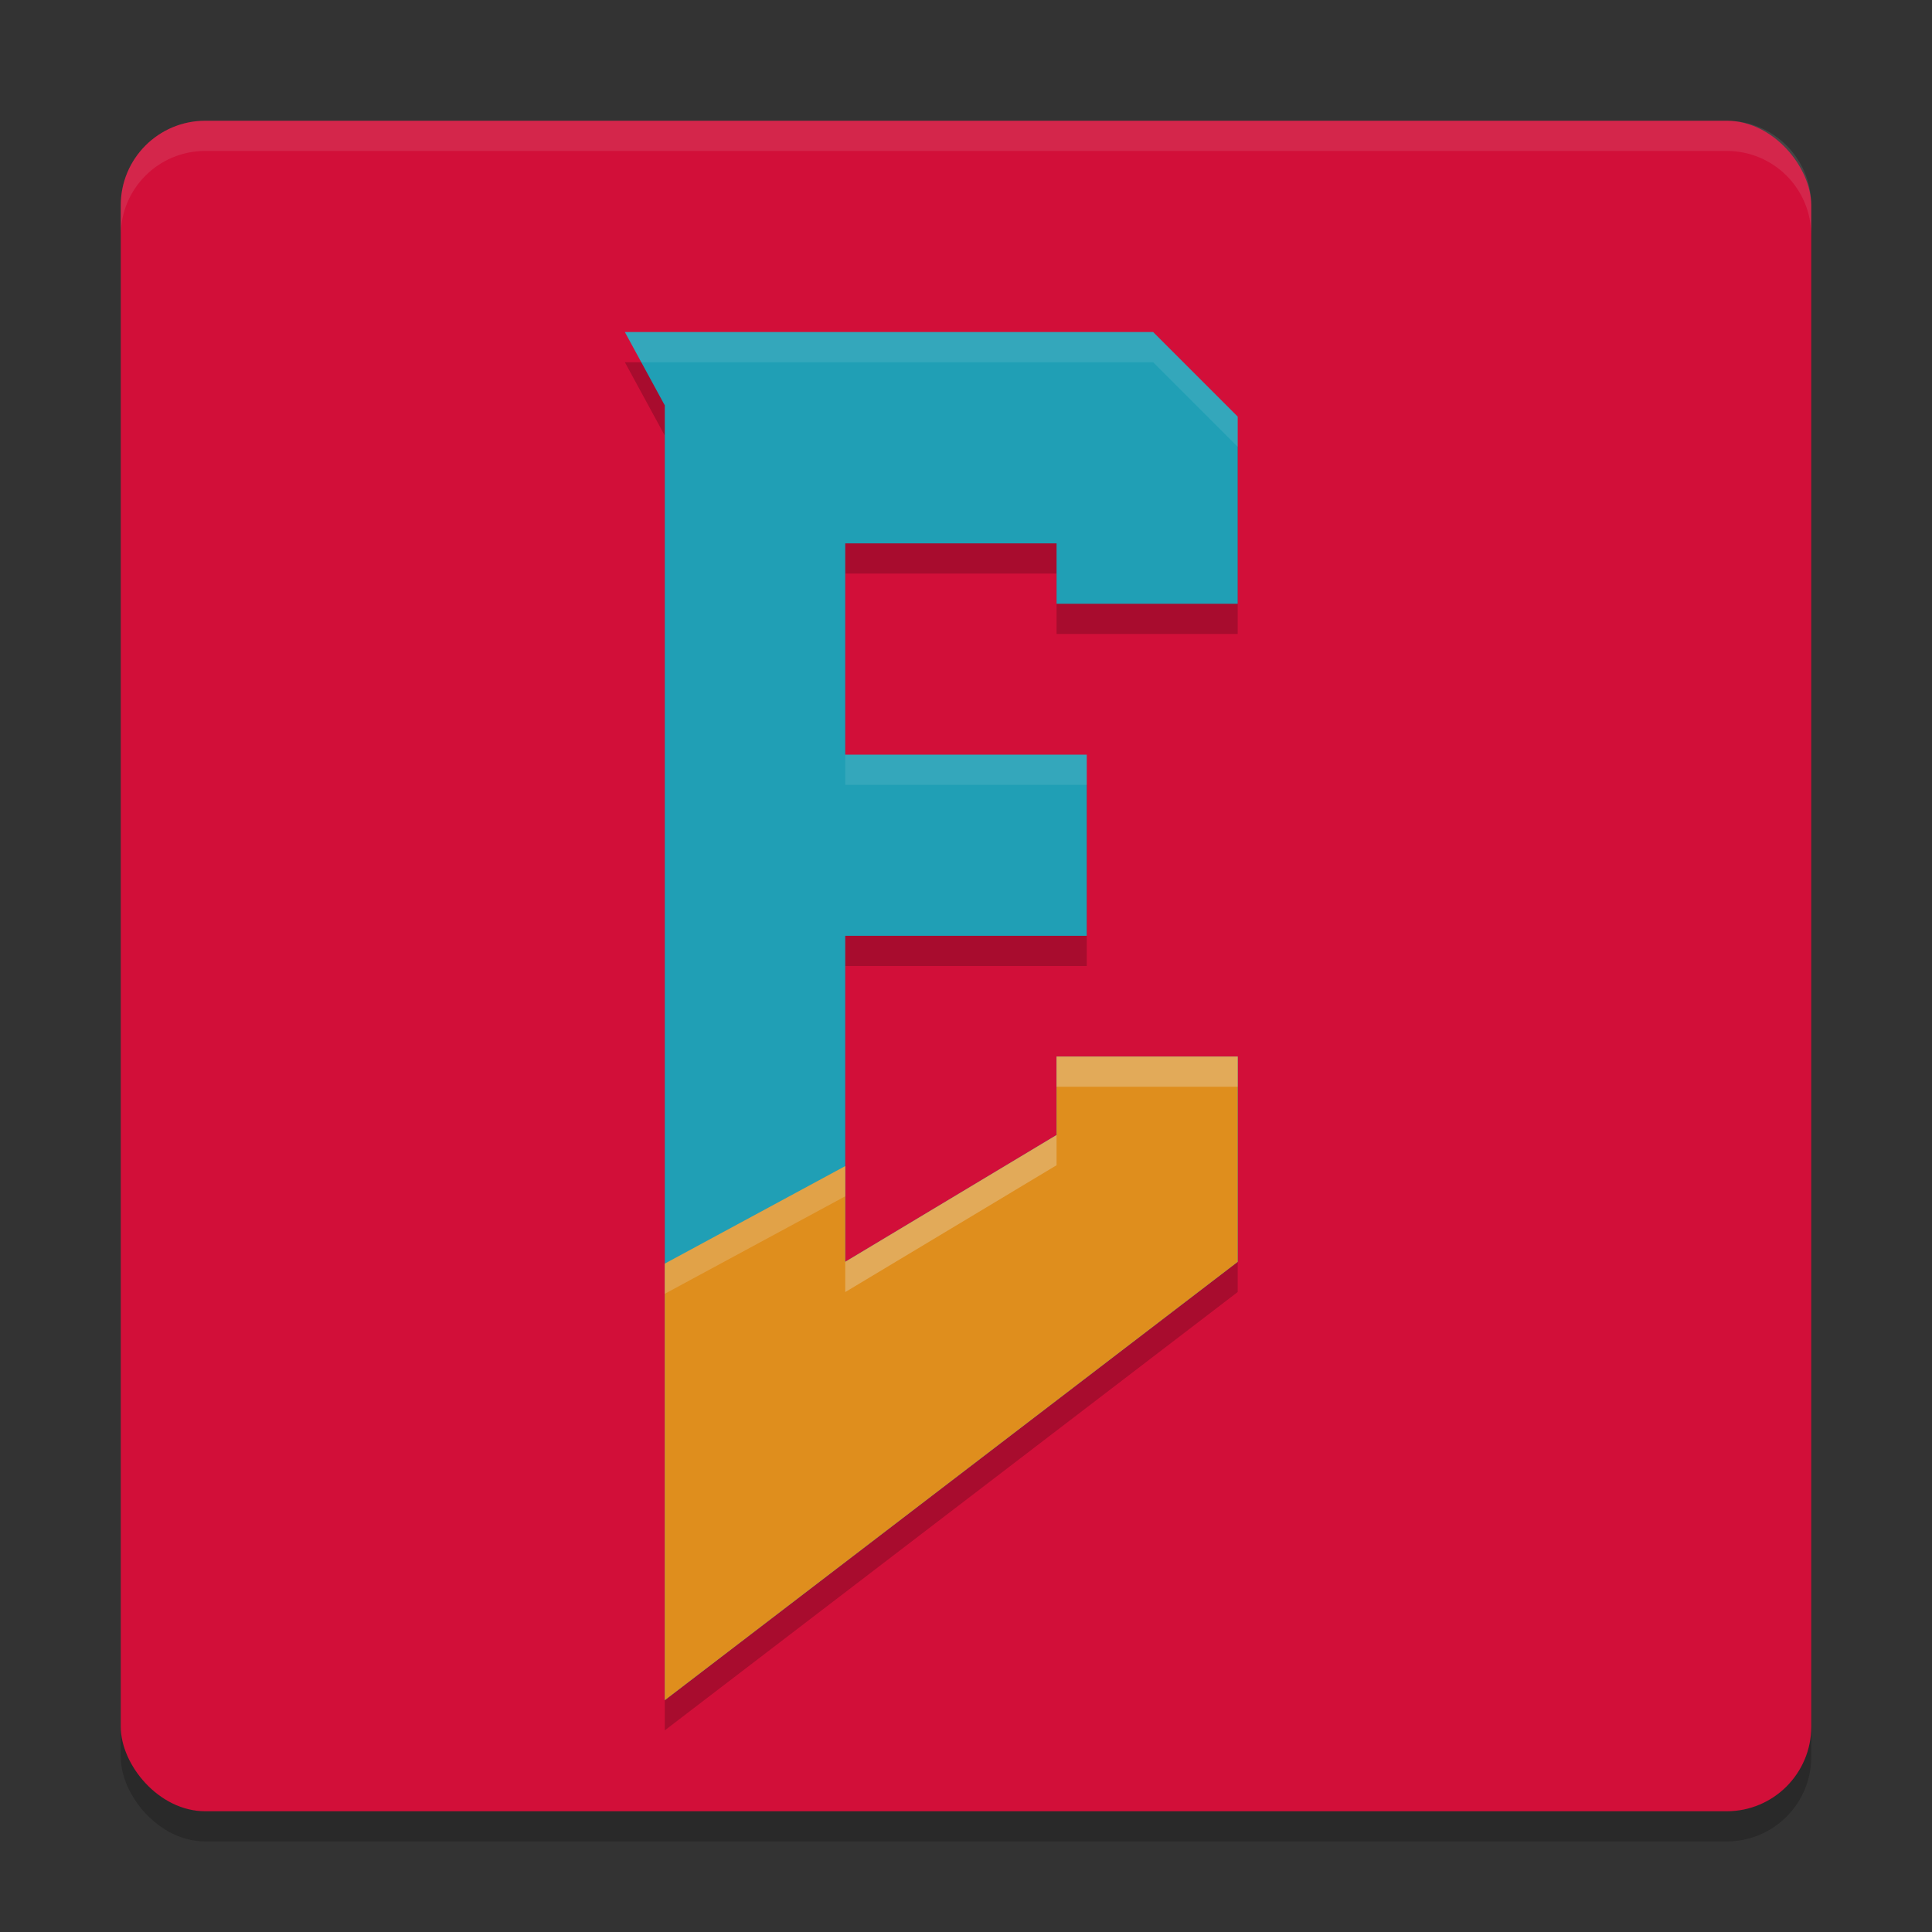 <svg xmlns="http://www.w3.org/2000/svg" width="64" height="64" version="1">
 <rect width="100%" height="100%" fill="#333333" stroke="none"/>
 <rect style="opacity:0.2" width="56" height="56" x="4" y="5" rx="2.8" ry="2.8"/>
 <rect style="fill:#d20f39" width="56" height="56" x="4" y="4" rx="2.8" ry="2.8"/>
 <path style="opacity:0.2" d="m 20.7,12 1.278,2.349 0.044,0.077 V 49.918 54 57.32 L 41,42.8 V 36 h -6 v 2.6 l -7,4.2 V 32 h 8 v -6 h -8 v -7 h 7 v 2 h 6 V 14.8 L 38.2,12 H 27.8 26.222 23.41 22.1 Z"/>
 <path style="fill:#209fb5" d="m 20.7,11 1.278,2.349 0.044,0.077 V 48.918 53 56.32 L 41,41.8 V 35 h -6 v 2.6 l -7,4.2 V 31 h 8 v -6 h -8 v -7 h 7 v 2 h 6 V 13.8 L 38.2,11 H 27.8 26.222 23.41 22.1 Z"/>
 <path style="fill:#df8e1d" d="m 35,35 v 2.6 l -7,4.2 v -3.172 l -5.978,3.232 V 48.918 53 56.32 L 41,41.8 V 35 Z"/>
 <path style="fill:#eff1f5;opacity:0.1" d="M 6.801 4 C 5.25 4 4 5.25 4 6.801 L 4 7.801 C 4 6.25 5.25 5 6.801 5 L 57.199 5 C 58.75 5 60 6.25 60 7.801 L 60 6.801 C 60 5.25 58.75 4 57.199 4 L 6.801 4 z"/>
 <path style="opacity:0.1;fill:#eff1f5" d="M 20.699 11 L 21.244 12 L 22.1 12 L 23.41 12 L 26.223 12 L 27.801 12 L 38.199 12 L 41 14.801 L 41 13.801 L 38.199 11 L 27.801 11 L 26.223 11 L 23.41 11 L 22.1 11 L 20.699 11 z M 28 25 L 28 26 L 36 26 L 36 25 L 28 25 z M 35 35 L 35 36 L 41 36 L 41 35 L 35 35 z M 35 37.6 L 28 41.801 L 28 42.801 L 35 38.6 L 35 37.6 z"/>
 <path style="opacity:0.2;fill:#eff1f5" d="M 35 35 L 35 36 L 41 36 L 41 35 L 35 35 z M 35 37.6 L 28 41.801 L 28 42.801 L 35 38.6 L 35 37.6 z M 28 38.629 L 22.021 41.859 L 22.021 42.859 L 28 39.629 L 28 38.629 z"/>
</svg>
